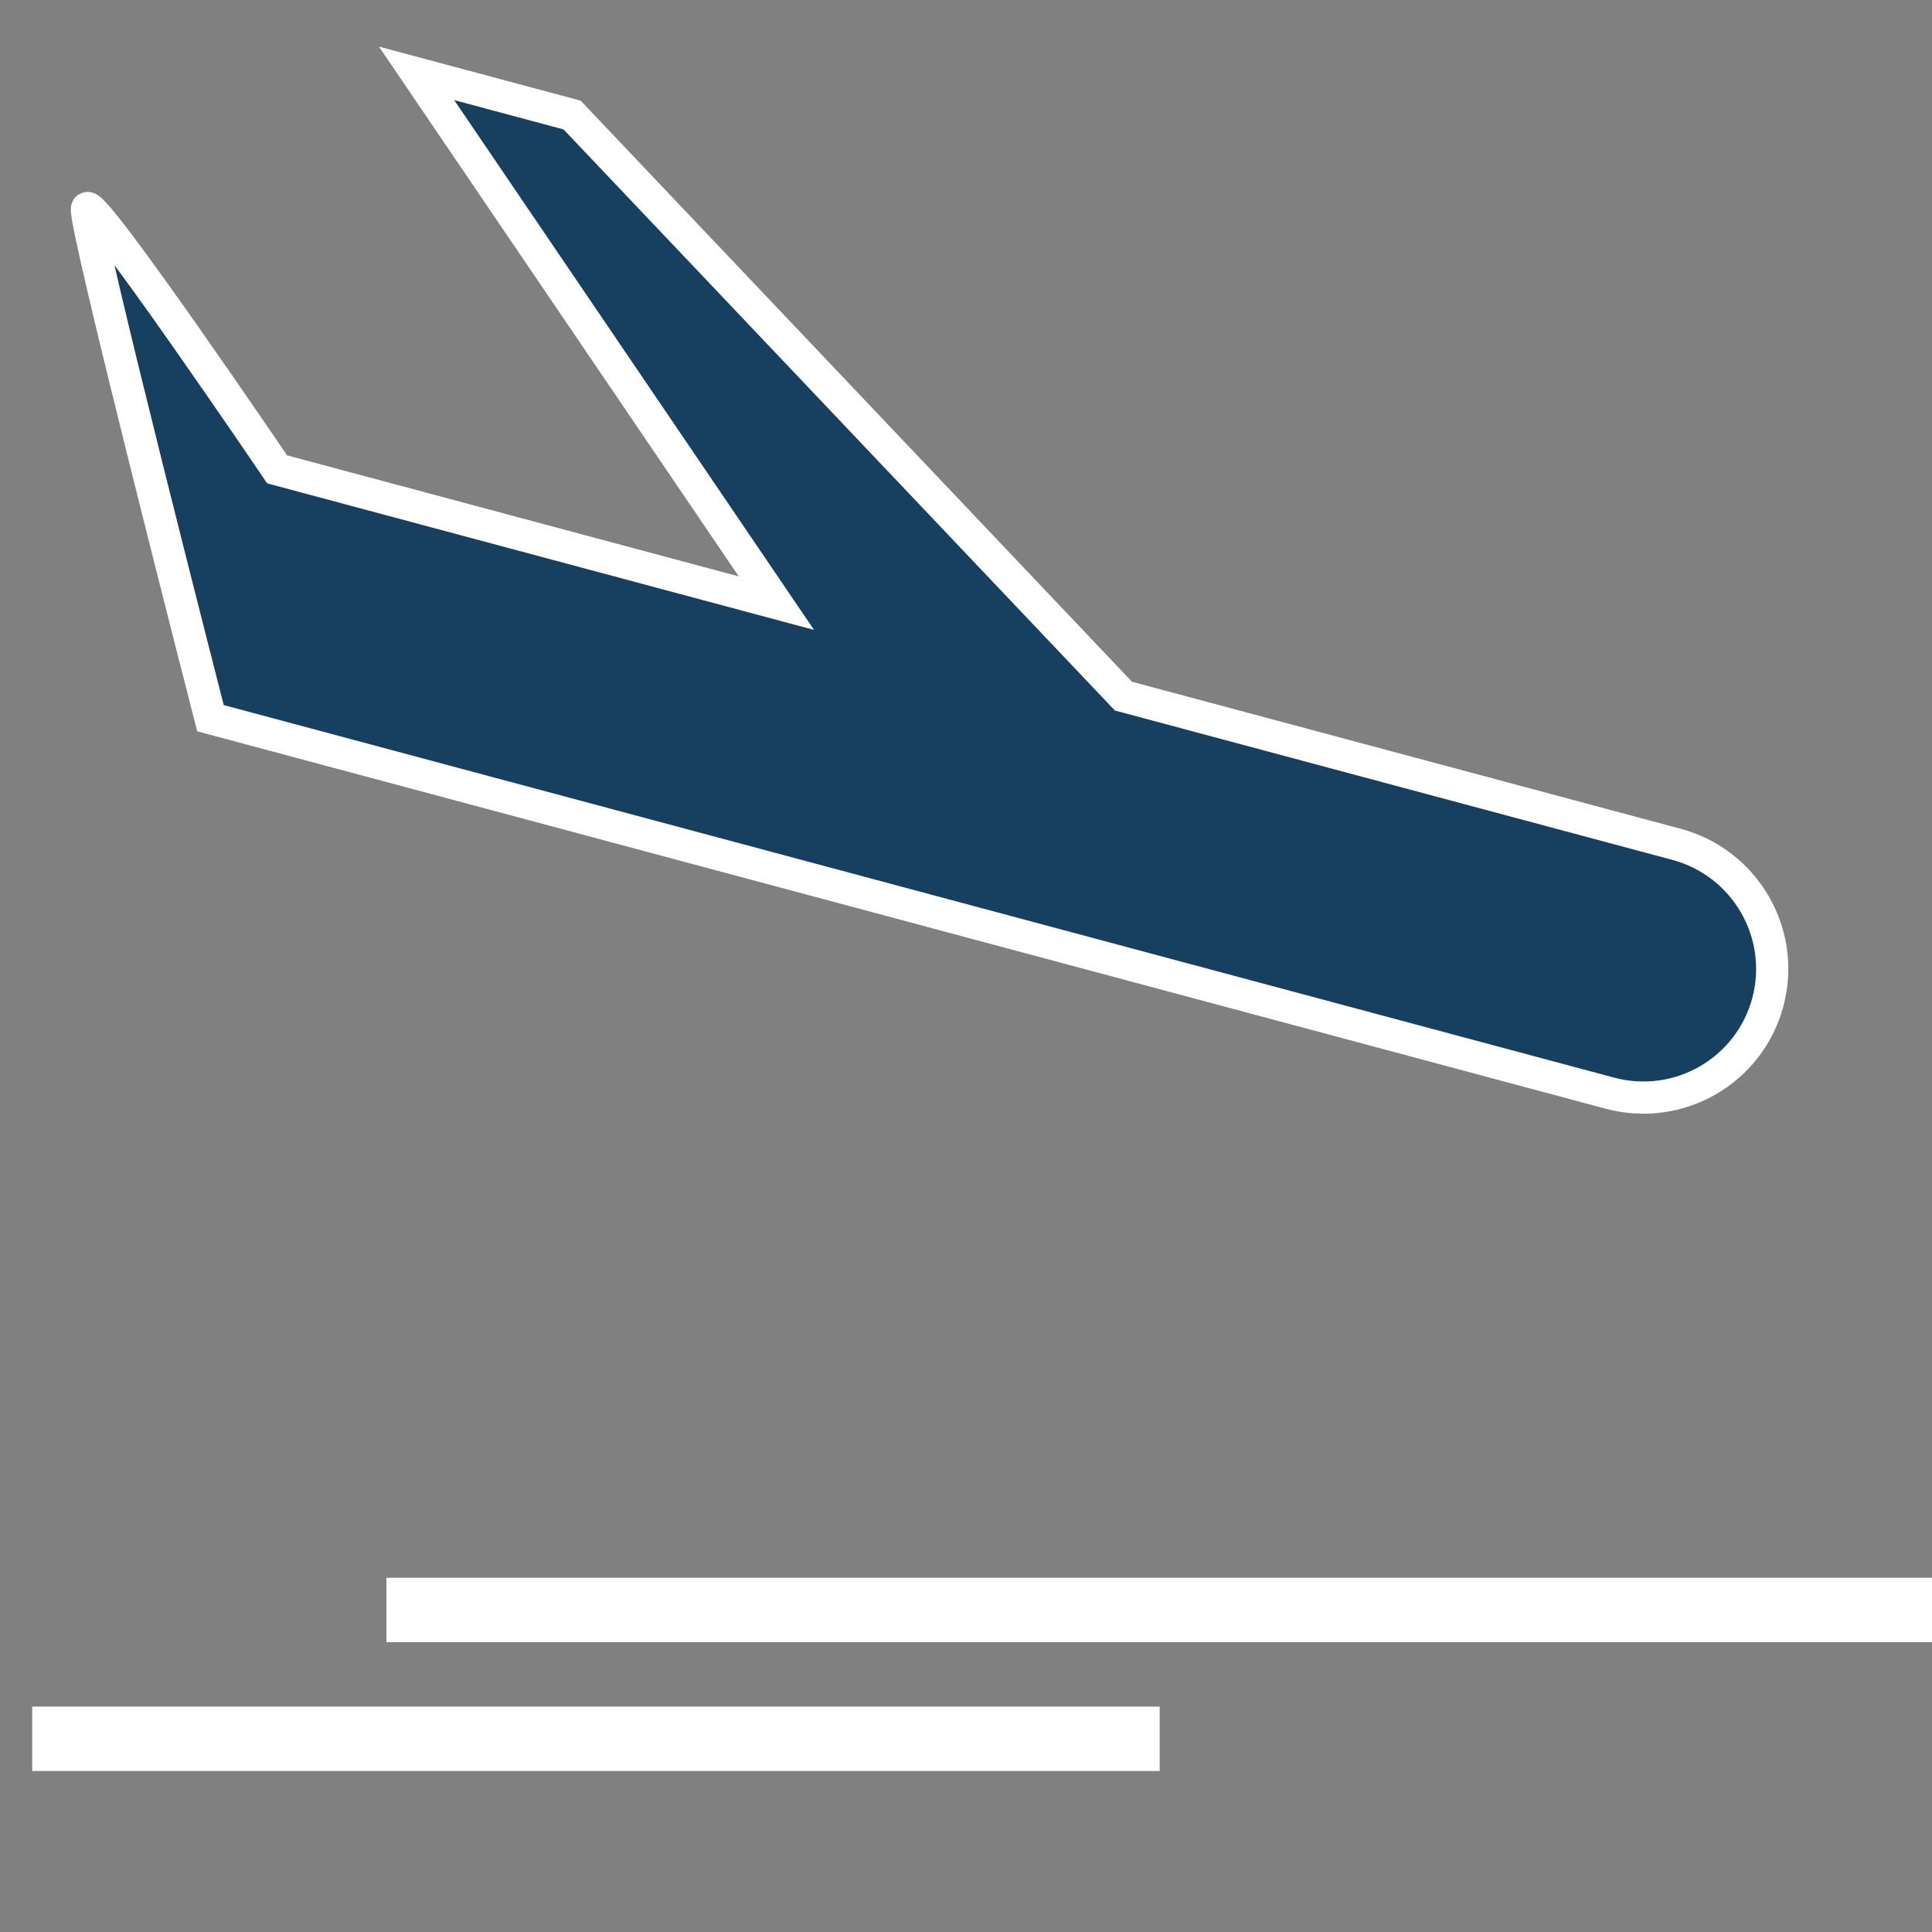 <svg xmlns="http://www.w3.org/2000/svg"  viewBox="0 0 60 60">
  <rect x="0" y="0" width="60" height="60" fill="#808080" stroke="none"/>
  <g stroke="#fff" fill="none" fill-rule="evenodd" transform="translate(-1)">
    <path stroke="#fff" stroke-linecap="square" stroke-linejoin="round" stroke-width="2" d="M3,54 L36.015,54"/>
    <path fill="#173F5F" d="M25.604,19.993 L9.552,19.993 C9.552,19.993 1.75,13.244 1.75,13.697 C1.75,14.15 9.552,27.993 9.552,27.993 L54.542,27.993 C56.764,27.993 58.552,26.202 58.552,23.993 C58.552,21.788 56.756,19.993 54.542,19.993 L36.762,19.993 L15.552,6.993 L10.552,6.993 L25.604,19.993 Z" transform="rotate(15 30.15 17.493)"/>
    <path stroke="#fff" stroke-linecap="square" stroke-linejoin="round" stroke-width="2" d="M14,50 L60.015,50"/>
  </g>
</svg>

